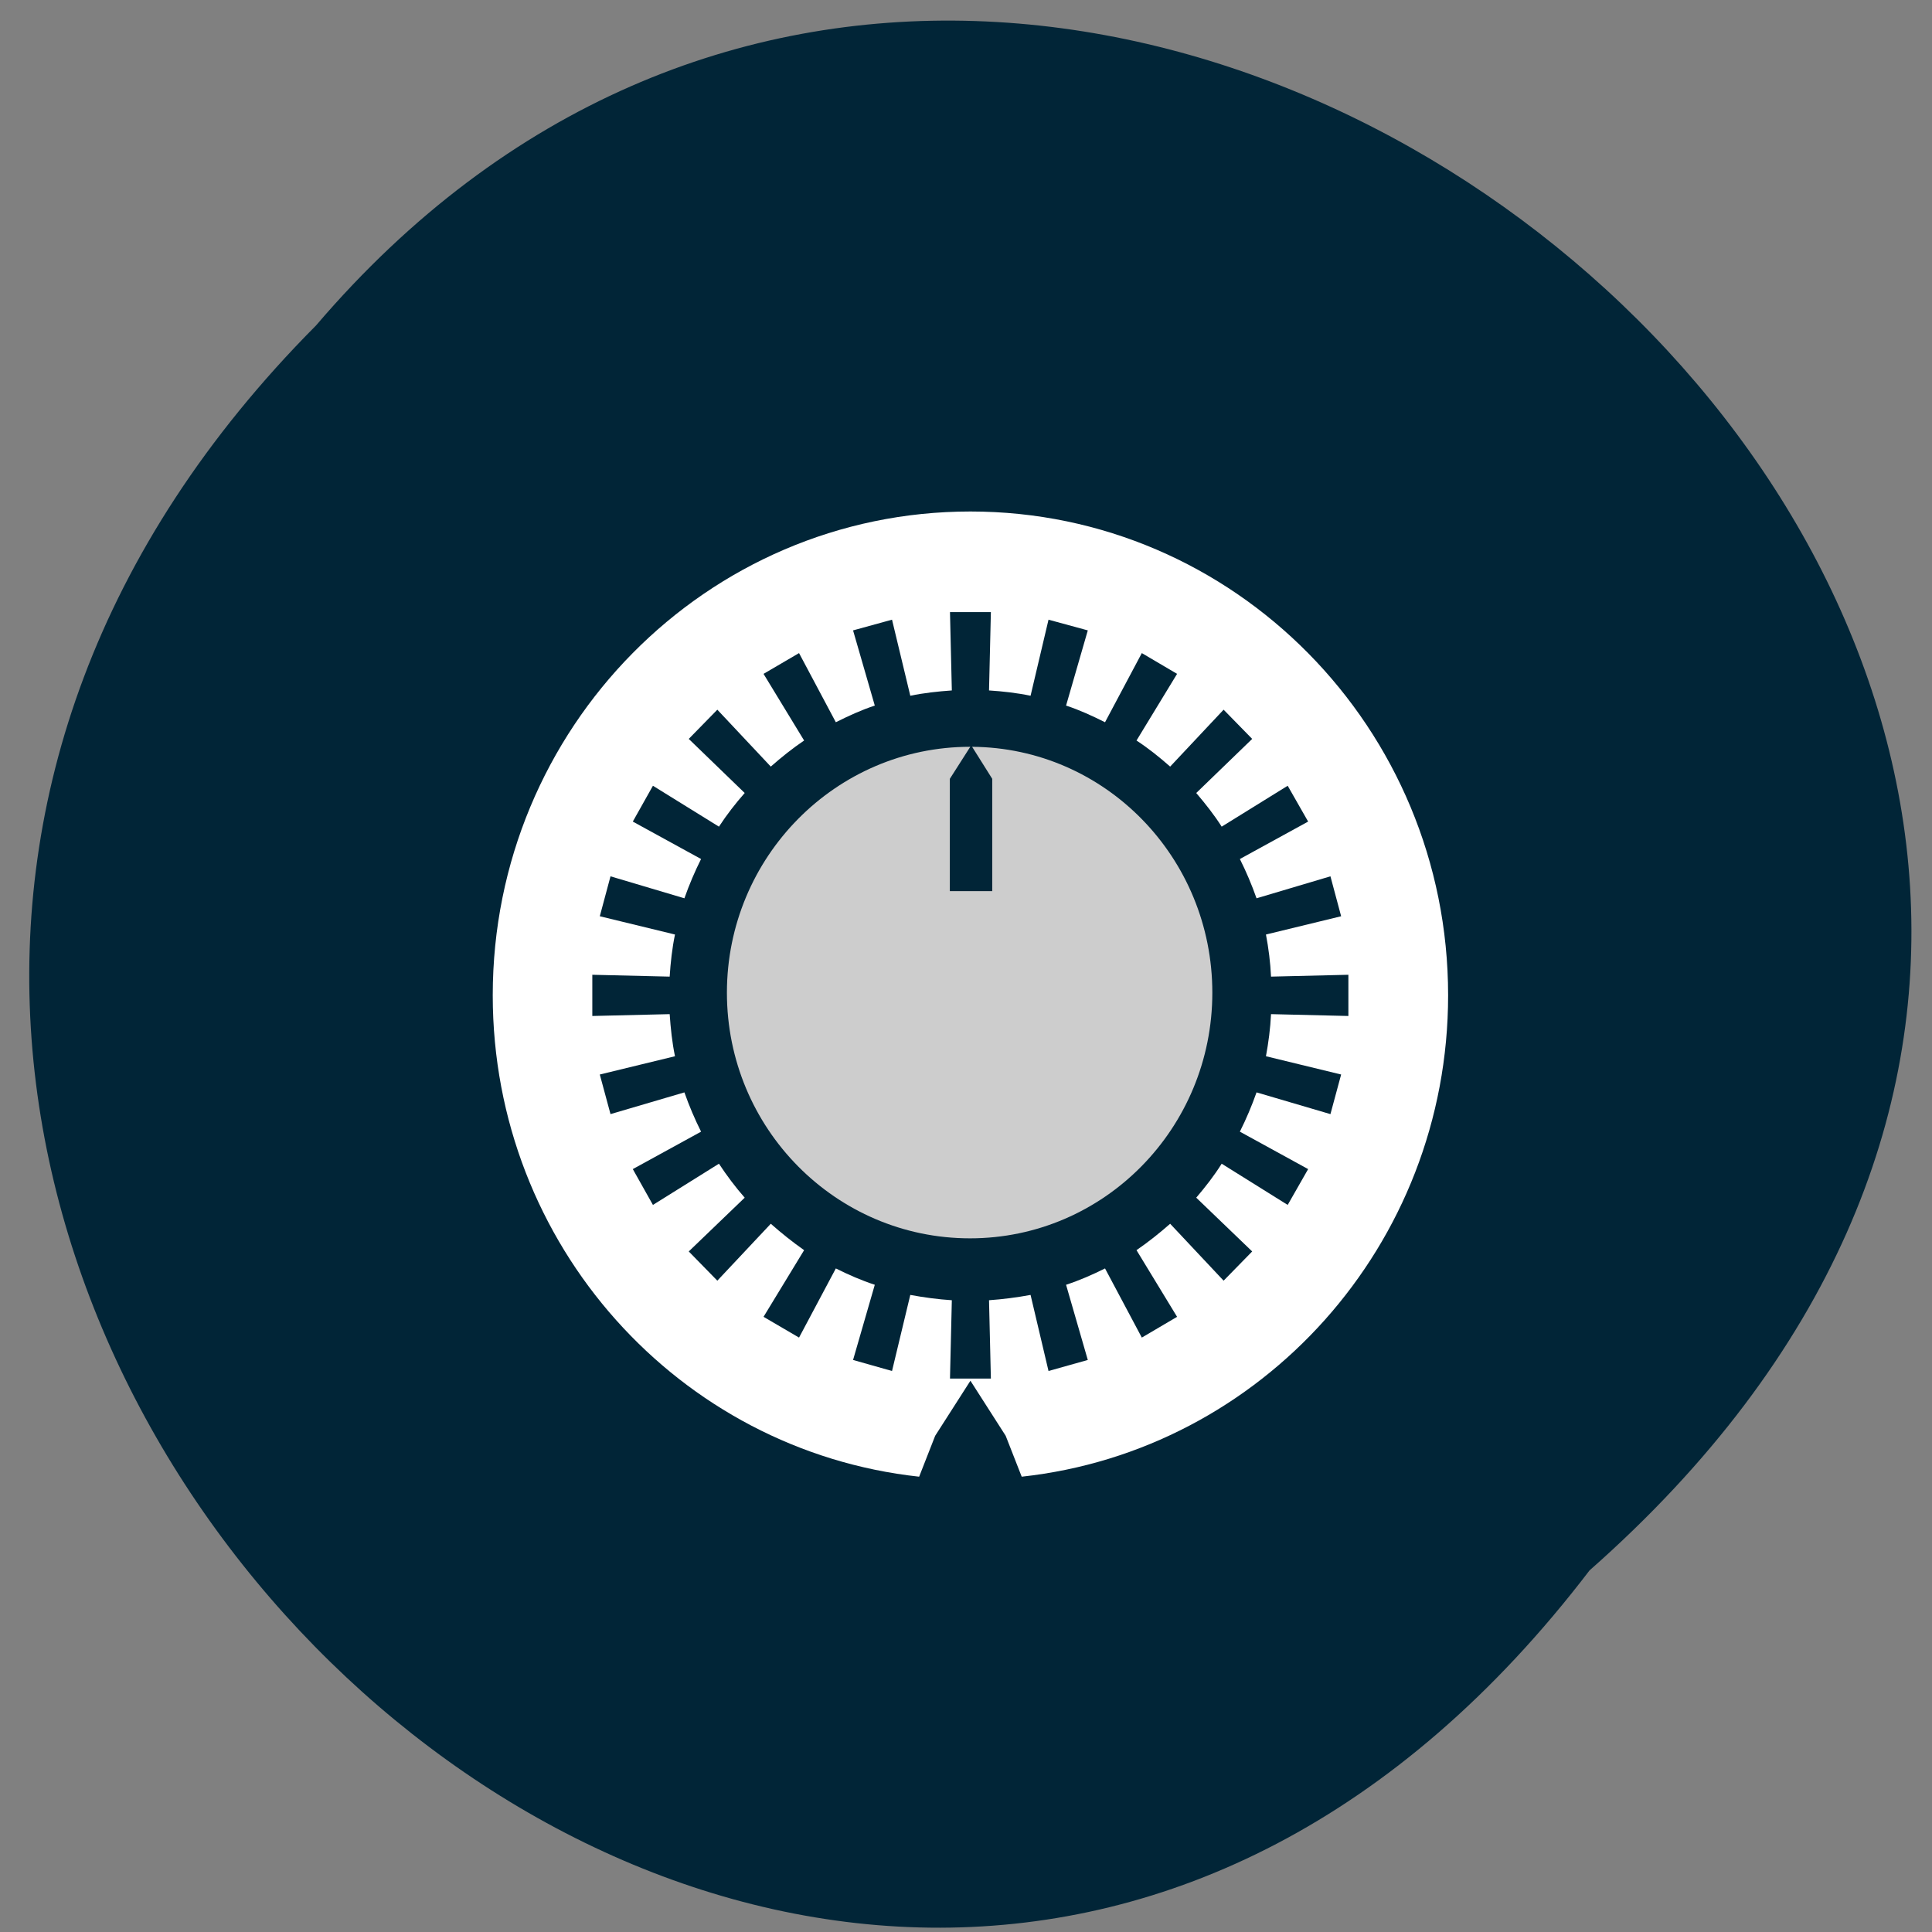<svg xmlns="http://www.w3.org/2000/svg" viewBox="0 0 24 24"><rect x="0" y="0" width="24" height="24" fill="#808080" stroke="none"/><path d="m 19.746 19.508 c -9.578 12.547 -26.863 -4.359 -15.82 -15.465 c 9.504 -11.129 27.949 4.777 15.82 15.465" fill="#012537"/><path d="m 11.418 18.344 c -2.98 -0.324 -5.297 -2.875 -5.297 -5.98 c 0 -3.32 2.656 -6.01 5.934 -6.01 c 3.277 0 5.934 2.691 5.934 6.01 c 0 3.105 -2.32 5.656 -5.297 5.98 l -0.199 -0.508 l -0.438 -0.684 l -0.438 0.684 m 0.184 -0.711 h 0.508 l -0.023 -0.973 c 0.172 -0.012 0.348 -0.035 0.516 -0.066 l 0.223 0.945 l 0.488 -0.137 l -0.27 -0.934 c 0.168 -0.055 0.328 -0.125 0.484 -0.203 l 0.457 0.859 l 0.438 -0.258 l -0.504 -0.828 c 0.148 -0.102 0.285 -0.211 0.418 -0.328 l 0.664 0.707 l 0.355 -0.363 l -0.695 -0.668 c 0.113 -0.133 0.223 -0.273 0.316 -0.422 l 0.82 0.512 l 0.254 -0.445 l -0.848 -0.465 c 0.078 -0.156 0.148 -0.32 0.207 -0.488 l 0.918 0.27 l 0.133 -0.492 l -0.934 -0.227 c 0.031 -0.168 0.055 -0.348 0.063 -0.523 l 0.961 0.023 v -0.512 l -0.961 0.023 c -0.008 -0.176 -0.031 -0.355 -0.063 -0.523 l 0.934 -0.227 l -0.133 -0.496 l -0.918 0.273 c -0.059 -0.168 -0.129 -0.332 -0.207 -0.488 l 0.848 -0.465 l -0.254 -0.445 l -0.82 0.508 c -0.094 -0.148 -0.203 -0.285 -0.316 -0.418 l 0.695 -0.672 l -0.355 -0.363 l -0.664 0.707 c -0.133 -0.117 -0.27 -0.227 -0.418 -0.324 l 0.504 -0.828 l -0.438 -0.258 l -0.457 0.859 c -0.156 -0.078 -0.316 -0.152 -0.484 -0.207 l 0.27 -0.934 l -0.488 -0.133 l -0.223 0.945 c -0.168 -0.035 -0.344 -0.055 -0.516 -0.066 l 0.023 -0.973 h -0.508 l 0.023 0.973 c -0.172 0.012 -0.348 0.031 -0.516 0.066 l -0.227 -0.945 l -0.484 0.133 l 0.27 0.934 c -0.168 0.055 -0.328 0.129 -0.484 0.207 l -0.457 -0.859 l -0.441 0.258 l 0.504 0.828 c -0.145 0.098 -0.281 0.207 -0.414 0.324 l -0.664 -0.707 l -0.355 0.363 l 0.695 0.672 c -0.117 0.133 -0.223 0.27 -0.32 0.418 l -0.82 -0.508 l -0.25 0.445 l 0.848 0.465 c -0.078 0.156 -0.148 0.32 -0.207 0.488 l -0.918 -0.273 l -0.133 0.496 l 0.934 0.227 c -0.035 0.168 -0.055 0.348 -0.066 0.523 l -0.961 -0.023 v 0.512 l 0.961 -0.023 c 0.012 0.176 0.031 0.355 0.066 0.523 l -0.934 0.227 l 0.133 0.492 l 0.918 -0.27 c 0.059 0.168 0.129 0.332 0.207 0.488 l -0.848 0.465 l 0.25 0.445 l 0.82 -0.512 c 0.098 0.148 0.203 0.289 0.32 0.422 l -0.695 0.668 l 0.355 0.363 l 0.664 -0.707 c 0.133 0.117 0.27 0.227 0.414 0.328 l -0.504 0.828 l 0.441 0.258 l 0.457 -0.859 c 0.156 0.078 0.316 0.148 0.484 0.203 l -0.27 0.934 l 0.484 0.137 l 0.227 -0.945 c 0.168 0.031 0.344 0.055 0.516 0.066" fill="#fff"/><path d="m 12.05 9.277 c -1.664 0 -3.02 1.367 -3.02 3.055 c 0 1.684 1.352 3.051 3.02 3.051 c 1.664 0 3.01 -1.367 3.01 -3.051 c 0 -1.68 -1.332 -3.043 -2.984 -3.055 l 0.25 0.398 v 1.395 h -0.527 v -1.395 l 0.254 -0.398 c -0.004 0 -0.004 0 -0.004 0" fill="#cdcdcd"/></svg>